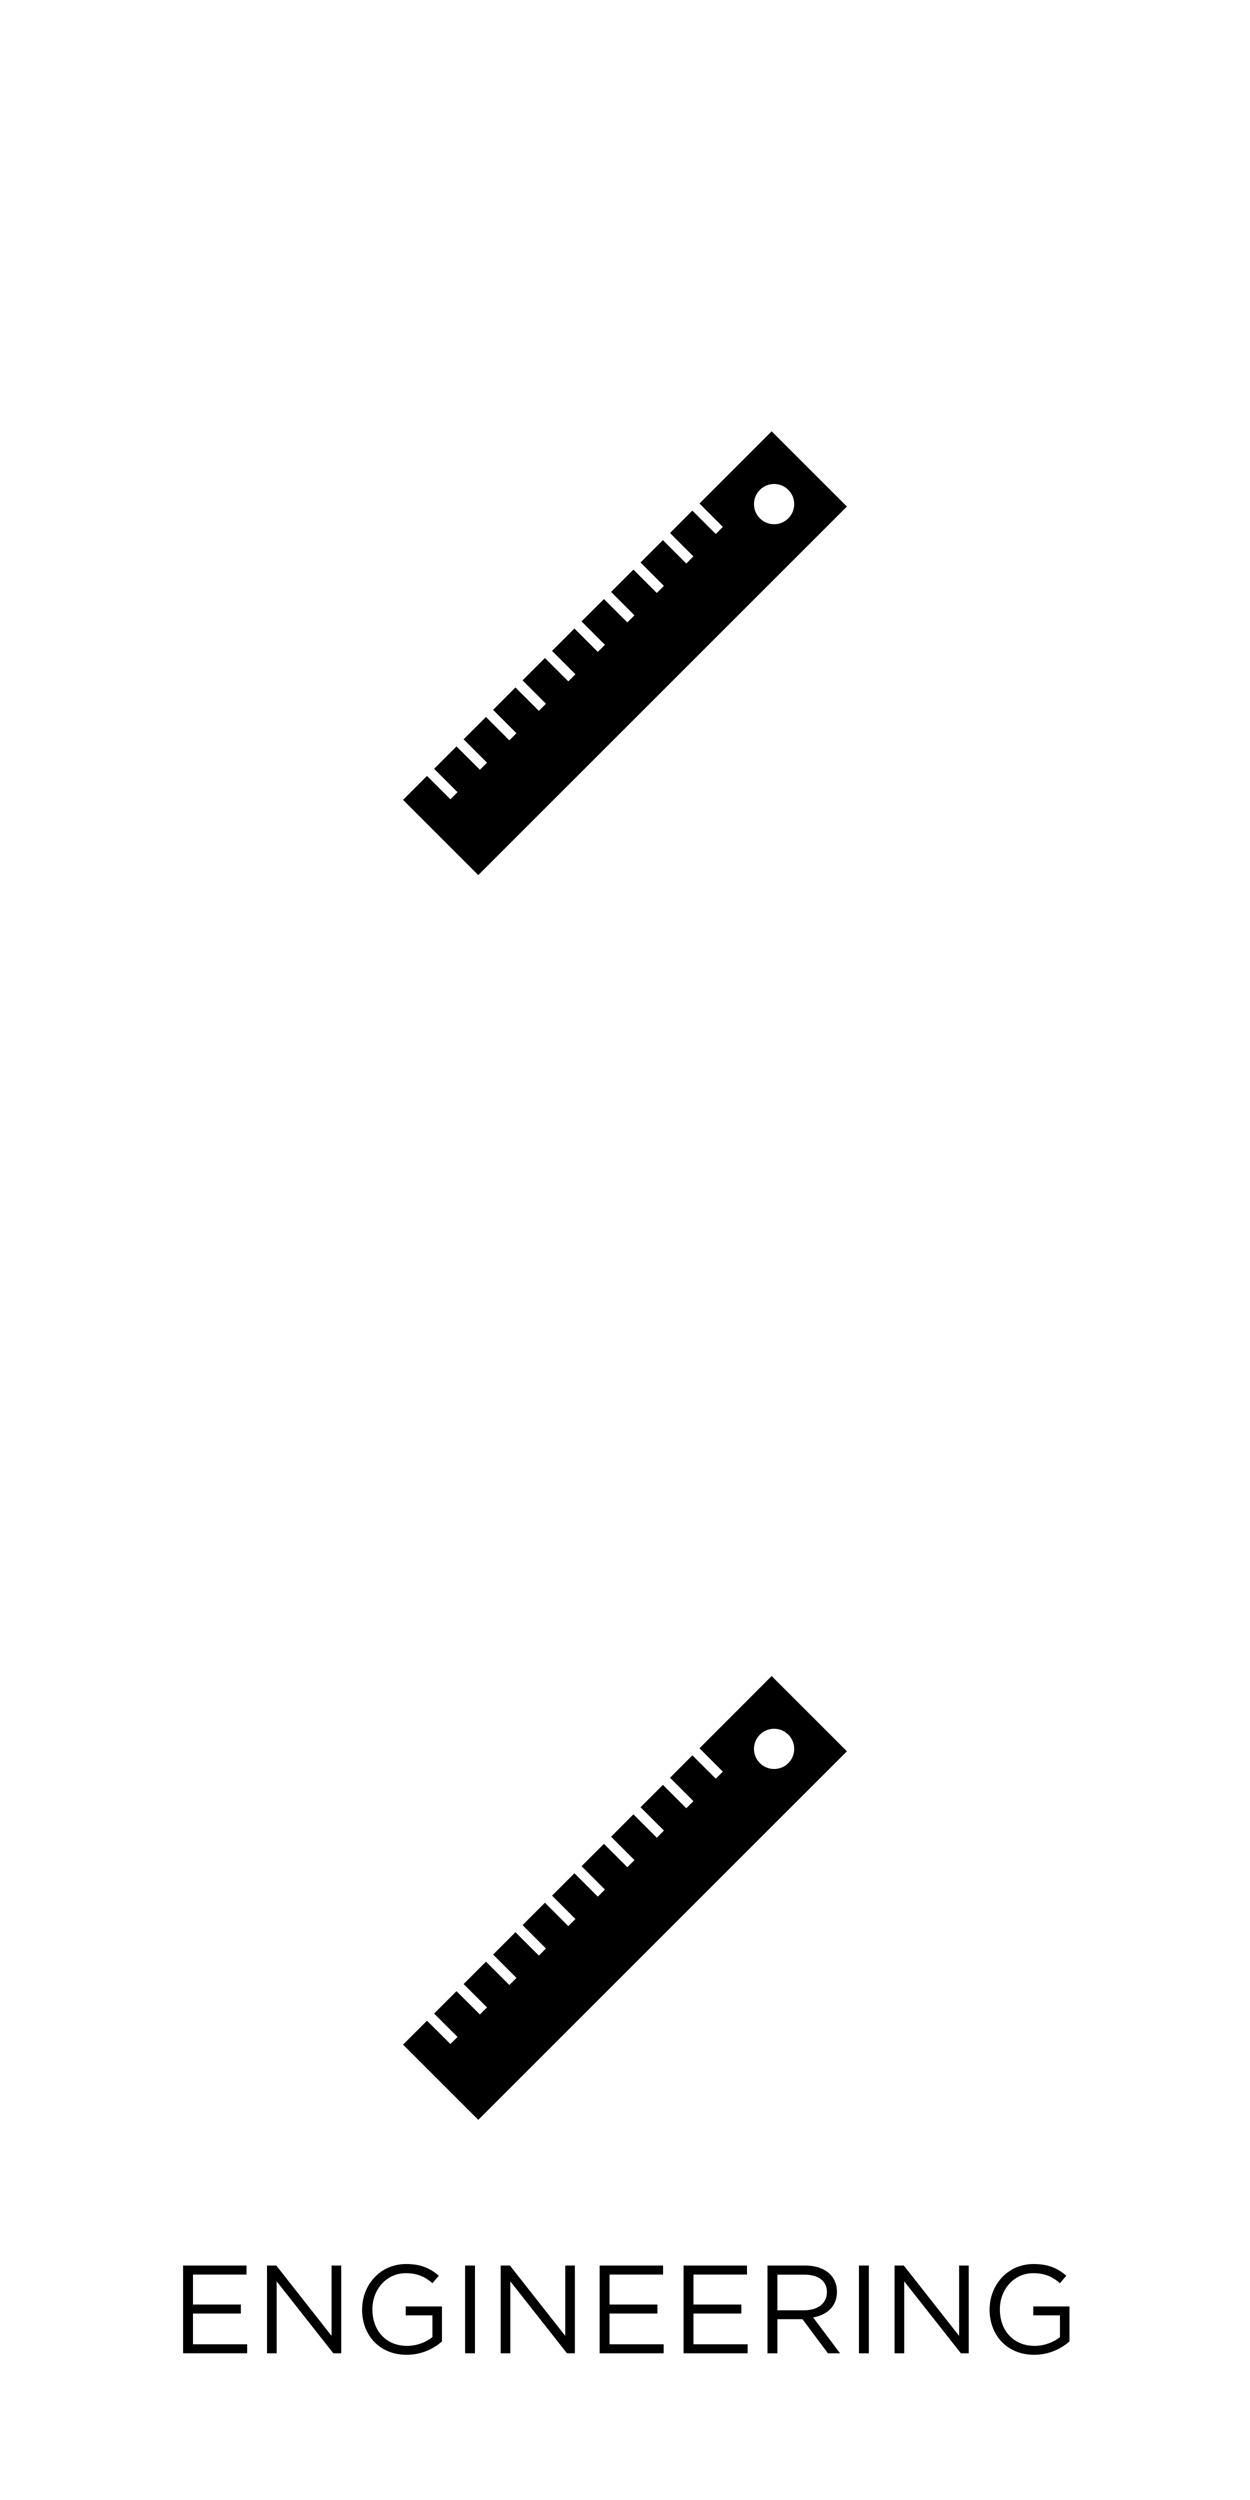 <svg xmlns="http://www.w3.org/2000/svg" width="70.75" height="141.5" viewBox="0 0 70.75 141.5"><path d="M43.676 24.412L39.59 28.5l1.322 1.322-.4.402-1.324-1.323-1.266 1.267 1.324 1.324-.403.404-1.323-1.324-1.266 1.266 1.324 1.323-.403.402-1.324-1.323-1.264 1.264 1.323 1.324-.404.402-1.324-1.323-1.266 1.265 1.323 1.324-.403.402-1.324-1.323-1.266 1.265 1.323 1.323-.403.403-1.323-1.323-1.266 1.264 1.324 1.325-.402.403-1.325-1.324-1.265 1.266 1.323 1.324-.403.402-1.324-1.323-1.265 1.264 1.324 1.324-.402.402-1.325-1.323-1.267 1.266 1.325 1.324-.402.403-1.324-1.324-1.357 1.357 4.258 4.258L47.935 28.67l-4.258-4.256zm-.667 4.926c-.445-.445-.445-1.167 0-1.61.444-.446 1.166-.446 1.61 0s.444 1.166 0 1.61c-.444.445-1.167.445-1.61 0zM43.676 94.865l-4.085 4.088 1.322 1.322-.4.4-1.324-1.322-1.266 1.268 1.324 1.323-.403.404-1.323-1.324-1.266 1.266 1.324 1.32-.403.405-1.324-1.324-1.264 1.267 1.323 1.324-.404.403-1.324-1.324-1.266 1.265 1.323 1.324-.403.4-1.324-1.323-1.266 1.266 1.323 1.324-.403.402-1.323-1.325-1.266 1.266 1.324 1.325-.402.402-1.325-1.324-1.265 1.266 1.323 1.323-.403.4-1.324-1.322-1.265 1.267 1.324 1.324-.402.4-1.325-1.32-1.267 1.267 1.325 1.324-.402.4-1.324-1.32-1.357 1.354 4.258 4.258 20.864-20.86-4.258-4.257zm-.667 4.927c-.445-.444-.445-1.168 0-1.61.444-.445 1.166-.445 1.61 0 .444.444.444 1.166 0 1.61s-1.167.444-1.61 0zM10.363 128.23h3.59v.51h-3.03v1.696h2.71v.51h-2.71v1.74h3.066v.51h-3.626v-4.967zM15.114 128.23h.525l3.128 3.98v-3.98h.546v4.966h-.447l-3.207-4.072v4.072h-.546v-4.967zM20.496 130.727v-.015c0-1.362 1-2.568 2.49-2.568.838 0 1.356.24 1.853.66l-.363.426c-.383-.334-.81-.568-1.51-.568-1.1 0-1.888.93-1.888 2.036v.015c0 1.185.758 2.064 1.964 2.064.567 0 1.093-.22 1.433-.496v-1.233h-1.51v-.504h2.05v1.98c-.46.41-1.157.758-1.994.758-1.563 0-2.527-1.134-2.527-2.553zM26.324 128.23h.56v4.966h-.56v-4.967zM28.338 128.23h.525l3.13 3.98v-3.98h.545v4.966h-.447l-3.206-4.072v4.072h-.546v-4.967zM33.94 128.23h3.59v.51H34.5v1.696h2.71v.51H34.5v1.74h3.064v.51H33.94v-4.967zM38.69 128.23h3.59v.51h-3.03v1.696h2.71v.51h-2.71v1.74h3.066v.51H38.69v-4.967zM43.44 128.23h2.136c.61 0 1.1.184 1.412.496.24.24.383.59.383.98v.014c0 .823-.566 1.306-1.347 1.447l1.525 2.03h-.688l-1.44-1.93H44v1.93h-.56v-4.968zm2.087 2.532c.744 0 1.276-.383 1.276-1.02v-.016c0-.61-.468-.98-1.27-.98H44v2.017h1.527zM48.617 128.23h.56v4.966h-.56v-4.967zM50.63 128.23h.526l3.13 3.98v-3.98h.545v4.966h-.445l-3.207-4.072v4.072h-.547v-4.967zM56.012 130.727v-.015c0-1.362 1-2.568 2.49-2.568.838 0 1.355.24 1.853.66l-.362.426c-.383-.334-.81-.568-1.51-.568-1.1 0-1.89.93-1.89 2.036v.015c0 1.185.76 2.064 1.967 2.064.567 0 1.093-.22 1.433-.496v-1.233h-1.51v-.504h2.05v1.98c-.462.41-1.157.758-1.994.758-1.563 0-2.528-1.134-2.528-2.553z"/></svg>